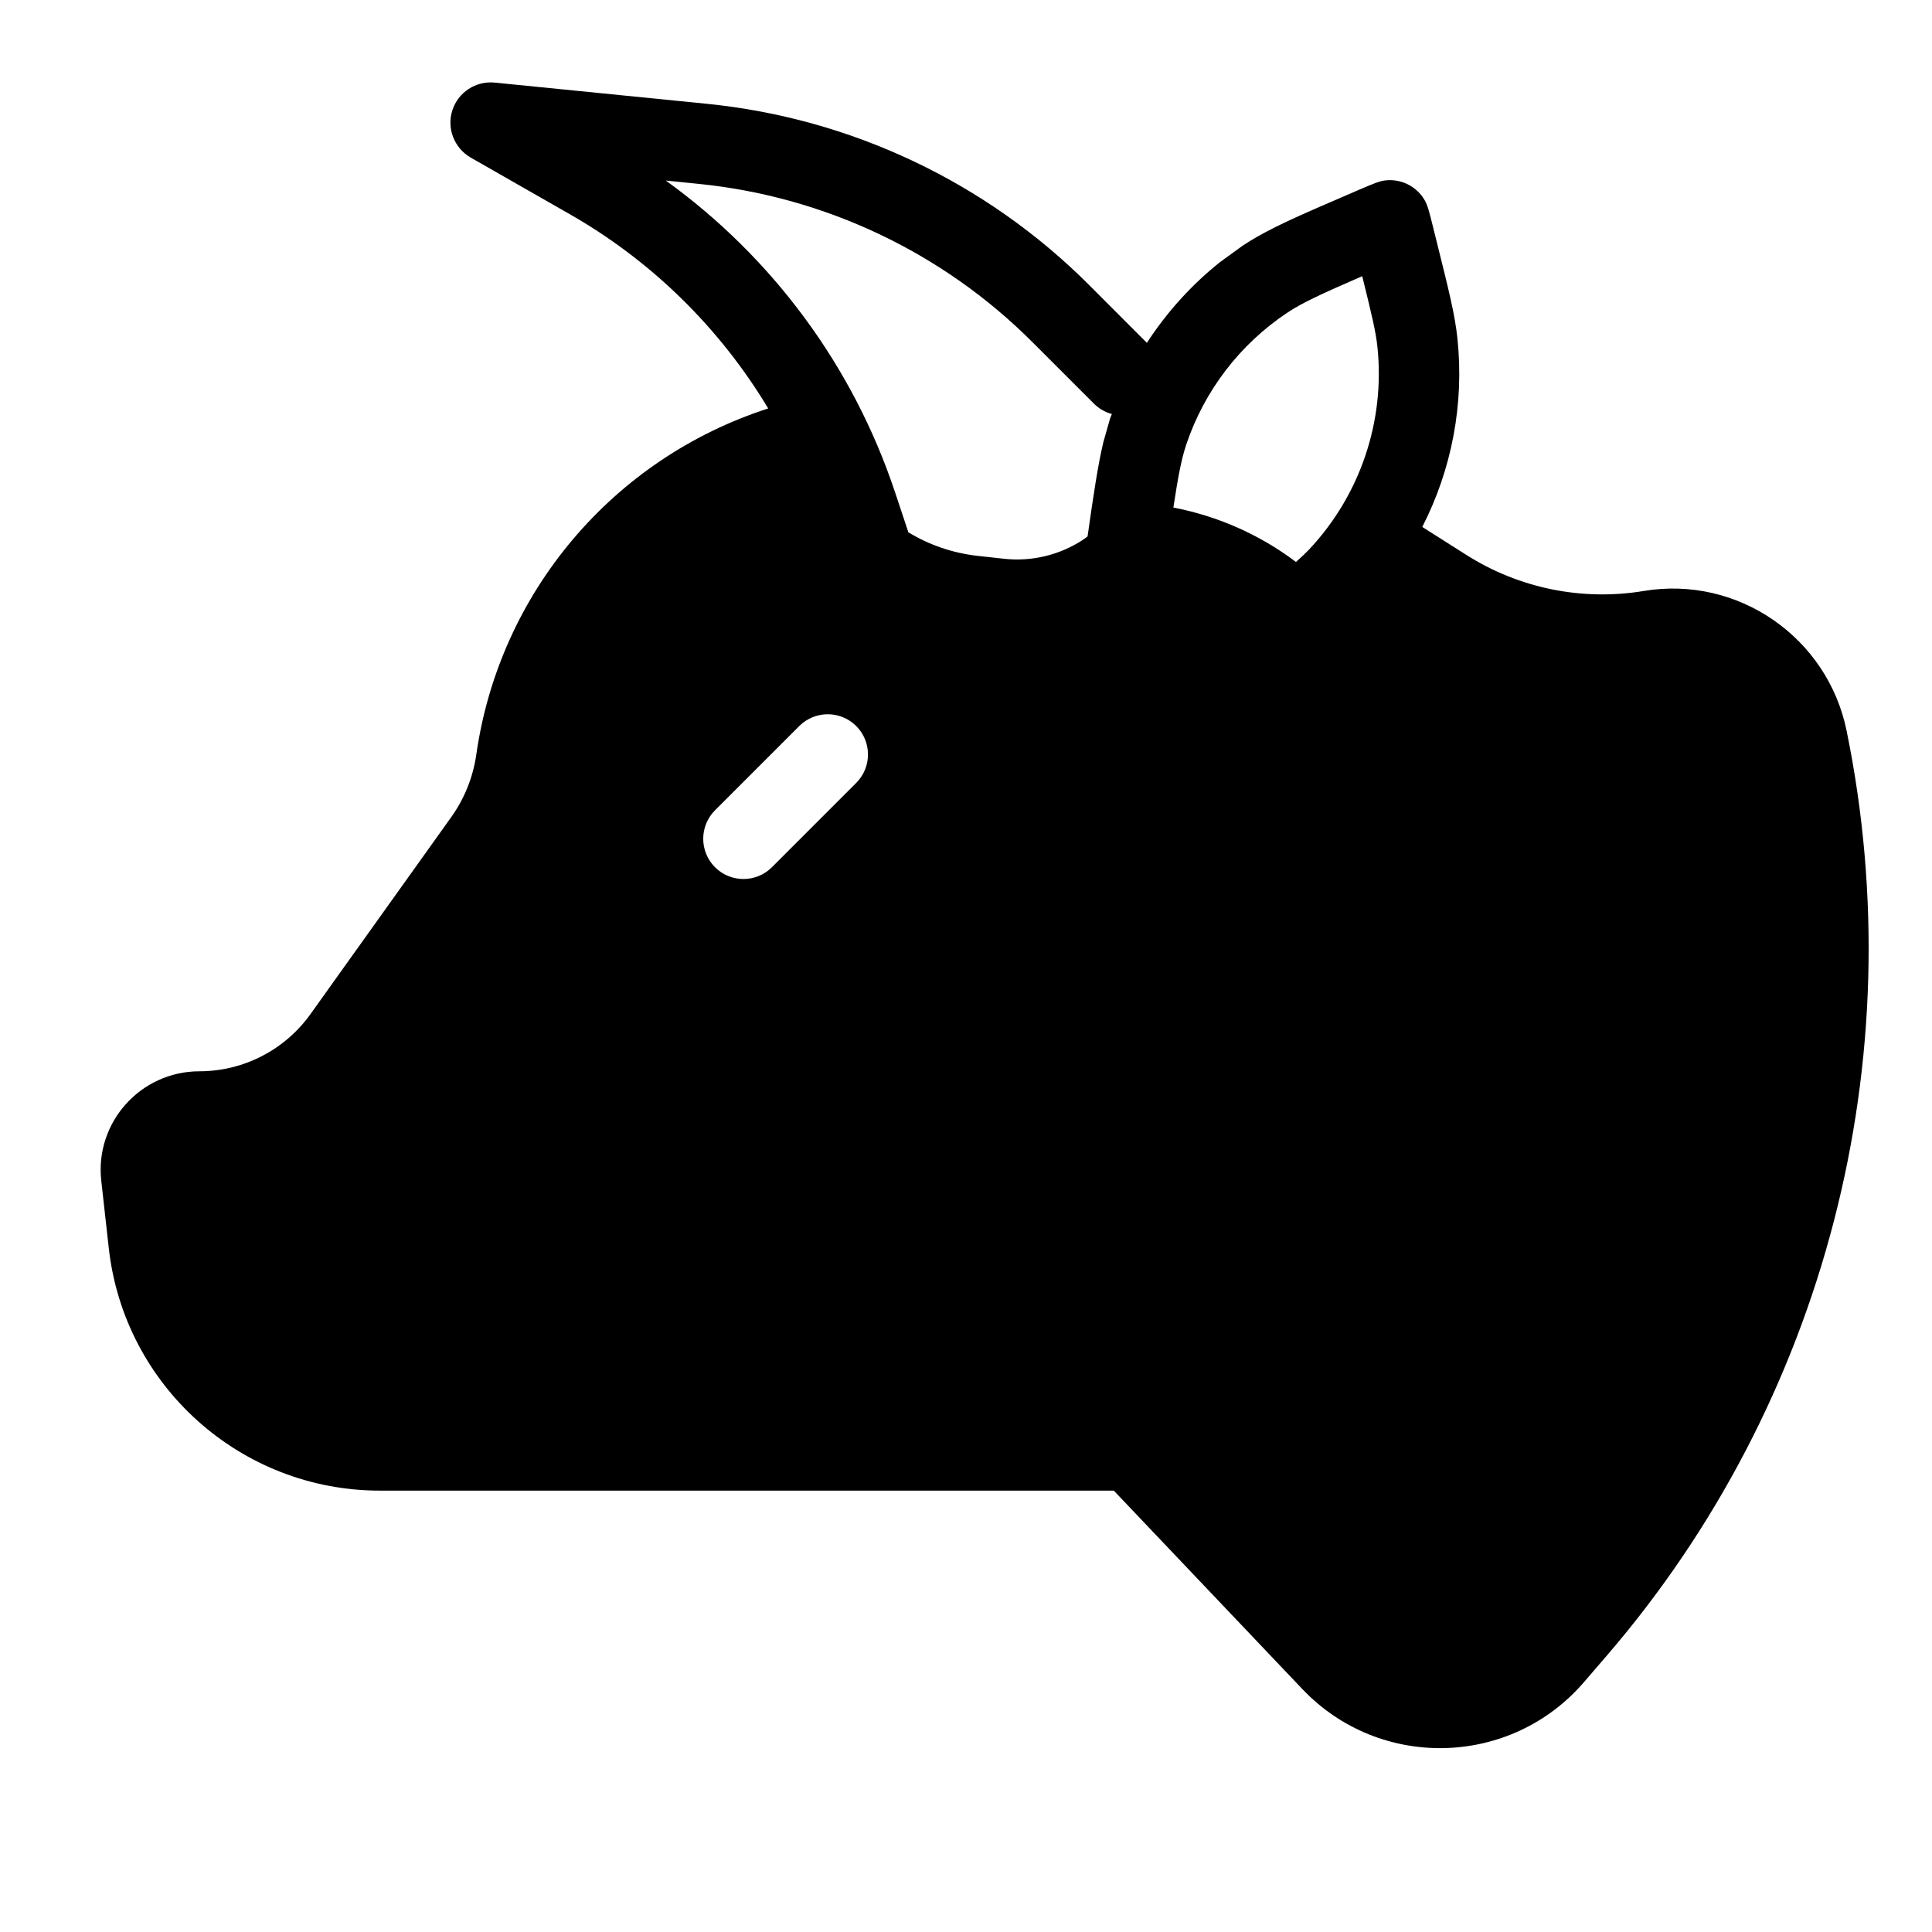 <svg width="24" height="24" viewBox="0 0 24 24" fill="none" xmlns="http://www.w3.org/2000/svg">
<path fill-rule="evenodd" clip-rule="evenodd" d="M1.258 14.668C1.177 13.943 1.746 13.309 2.476 13.308C3.024 13.308 3.539 13.043 3.858 12.596L5.605 10.151C5.77 9.92 5.877 9.653 5.917 9.372C6.204 7.362 7.615 5.696 9.543 5.074C8.946 4.08 8.101 3.245 7.08 2.662L5.848 1.958C5.643 1.84 5.547 1.595 5.619 1.371C5.691 1.146 5.911 1.003 6.145 1.026L8.776 1.289C10.574 1.468 12.254 2.264 13.531 3.542L14.247 4.259C14.494 3.879 14.8 3.539 15.157 3.255L15.438 3.051C15.677 2.893 15.95 2.762 16.391 2.57L16.893 2.353C17.052 2.285 17.133 2.251 17.201 2.242C17.402 2.216 17.599 2.313 17.699 2.489C17.734 2.549 17.755 2.632 17.796 2.797L17.842 2.982C17.997 3.603 18.075 3.913 18.105 4.208C18.19 5.021 18.033 5.833 17.668 6.546L18.212 6.891C18.867 7.308 19.654 7.469 20.421 7.341C21.589 7.147 22.702 7.918 22.939 9.077C23.775 13.158 22.675 17.418 19.954 20.574L19.675 20.898C18.763 21.955 17.138 21.993 16.177 20.981L13.836 18.517H4.719C2.992 18.517 1.541 17.218 1.351 15.502L1.258 14.668ZM14.576 6.305C15.127 6.411 15.649 6.641 16.099 6.981C16.164 6.923 16.216 6.874 16.263 6.825C16.897 6.15 17.207 5.232 17.111 4.311C17.092 4.128 17.045 3.927 16.922 3.431C16.401 3.657 16.178 3.761 15.992 3.884C15.403 4.276 14.961 4.853 14.736 5.523C14.676 5.704 14.637 5.905 14.576 6.305ZM8.271 2.243C9.597 3.199 10.597 4.55 11.118 6.113L11.279 6.597C11.281 6.602 11.281 6.607 11.282 6.611C11.539 6.768 11.832 6.87 12.143 6.905L12.471 6.941C12.812 6.979 13.158 6.897 13.446 6.71C13.468 6.696 13.489 6.679 13.51 6.664C13.587 6.124 13.639 5.775 13.707 5.49L13.788 5.205C13.795 5.184 13.804 5.164 13.812 5.143C13.731 5.121 13.654 5.079 13.591 5.016L12.824 4.249C11.71 3.135 10.244 2.441 8.677 2.284L8.271 2.243ZM8.882 10.066C8.687 10.261 8.687 10.578 8.882 10.773C9.077 10.968 9.394 10.968 9.589 10.773L10.636 9.726C10.831 9.531 10.831 9.214 10.636 9.019C10.441 8.824 10.124 8.824 9.929 9.019L8.882 10.066Z" fill="black"/>
</svg>
